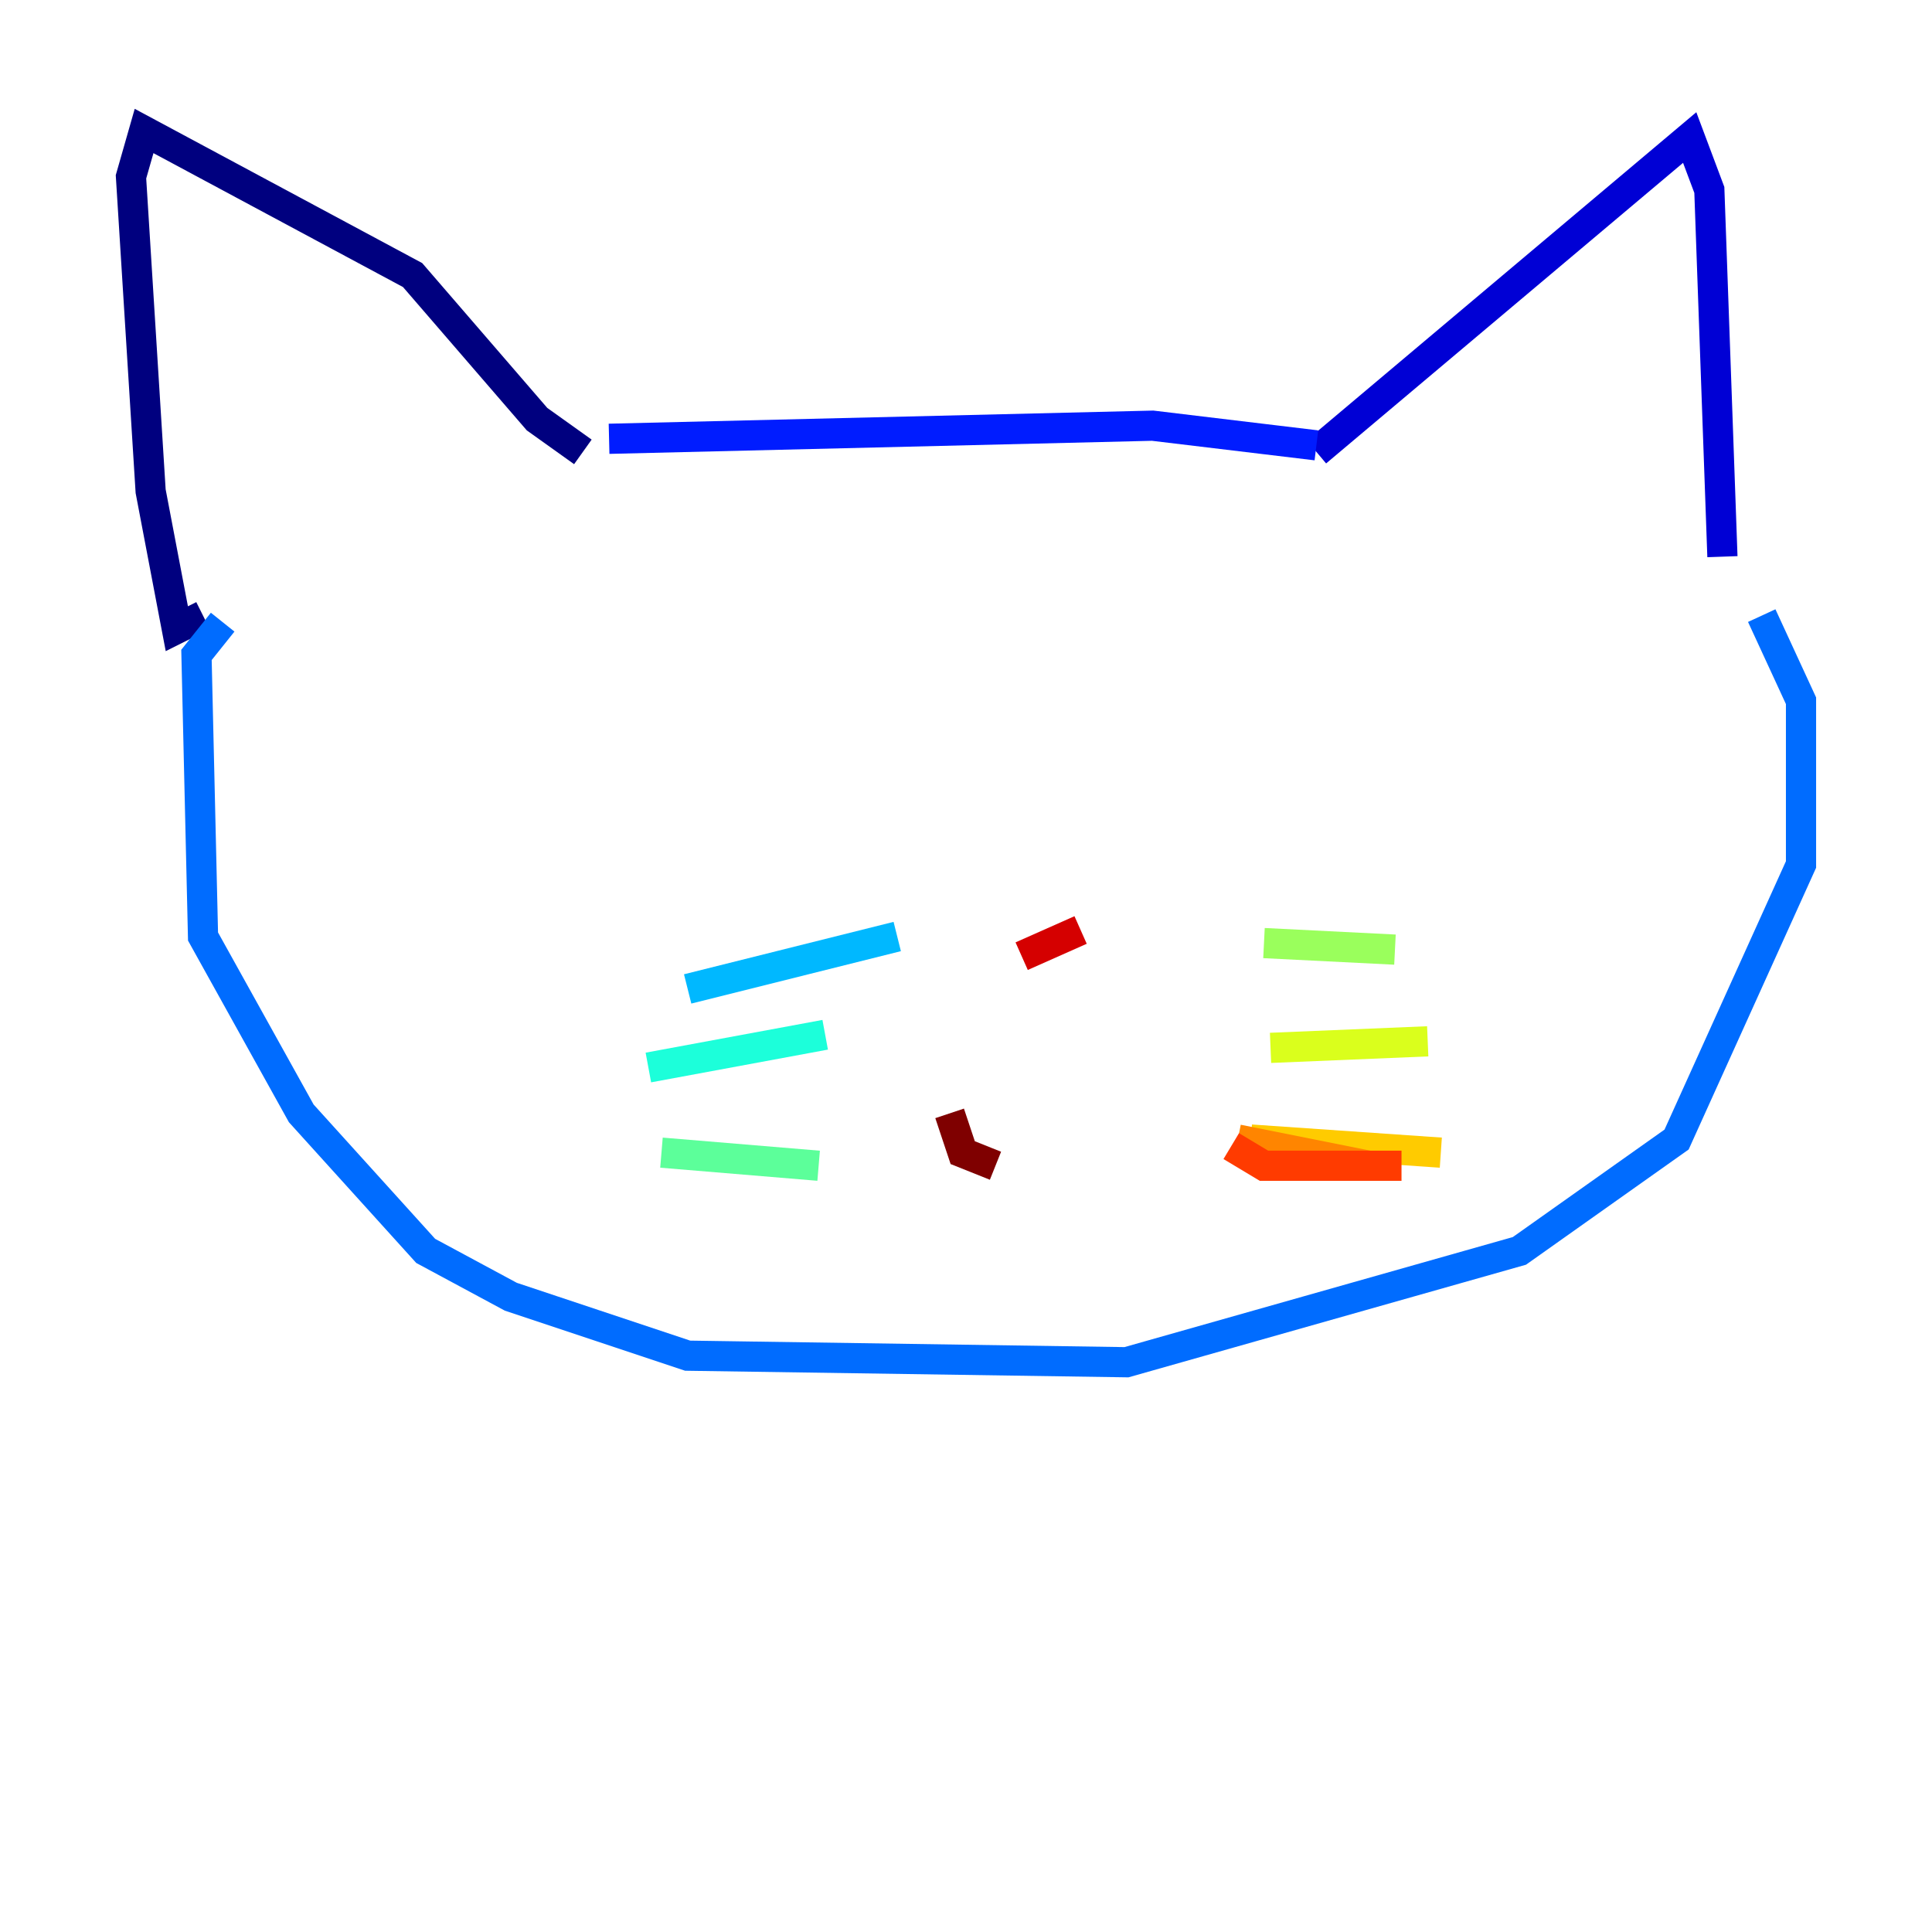 <?xml version="1.0" encoding="utf-8" ?>
<svg baseProfile="tiny" height="128" version="1.2" viewBox="0,0,128,128" width="128" xmlns="http://www.w3.org/2000/svg" xmlns:ev="http://www.w3.org/2001/xml-events" xmlns:xlink="http://www.w3.org/1999/xlink"><defs /><polyline fill="none" points="38.617,29.939 35.58,27.77 27.336,18.224 9.546,8.678 8.678,11.715 9.98,32.542 11.715,41.654 13.451,40.786" stroke="#00007f" stroke-width="2" /><polyline fill="none" points="87.214,29.939 111.946,9.112 113.248,12.583 114.115,36.881" stroke="#0000d5" stroke-width="2" /><polyline fill="none" points="40.352,29.071 76.366,28.203 87.214,29.505" stroke="#001cff" stroke-width="2" /><polyline fill="none" points="14.752,41.22 13.017,43.39 13.451,62.047 19.959,73.763 28.203,82.875 33.844,85.912 45.559,89.817 74.63,90.251 100.664,82.875 111.078,75.498 119.322,57.275 119.322,46.427 116.719,40.786" stroke="#006cff" stroke-width="2" /><polyline fill="none" points="45.559,65.519 59.444,62.047" stroke="#00b8ff" stroke-width="2" /><polyline fill="none" points="42.956,70.725 54.671,68.556" stroke="#1cffda" stroke-width="2" /><polyline fill="none" points="43.824,76.366 54.237,77.234" stroke="#5cff9a" stroke-width="2" /><polyline fill="none" points="83.742,62.481 92.42,62.915" stroke="#9aff5c" stroke-width="2" /><polyline fill="none" points="84.176,69.424 94.59,68.99" stroke="#daff1c" stroke-width="2" /><polyline fill="none" points="82.875,75.498 95.458,76.366" stroke="#ffcb00" stroke-width="2" /><polyline fill="none" points="82.007,75.498 90.685,77.234" stroke="#ff8500" stroke-width="2" /><polyline fill="none" points="81.573,75.932 83.742,77.234 92.854,77.234" stroke="#ff3b00" stroke-width="2" /><polyline fill="none" points="67.688,63.349 71.593,61.614" stroke="#d50000" stroke-width="2" /><polyline fill="none" points="62.915,73.763 63.783,76.366 65.953,77.234" stroke="#7f0000" stroke-width="2" /></svg>